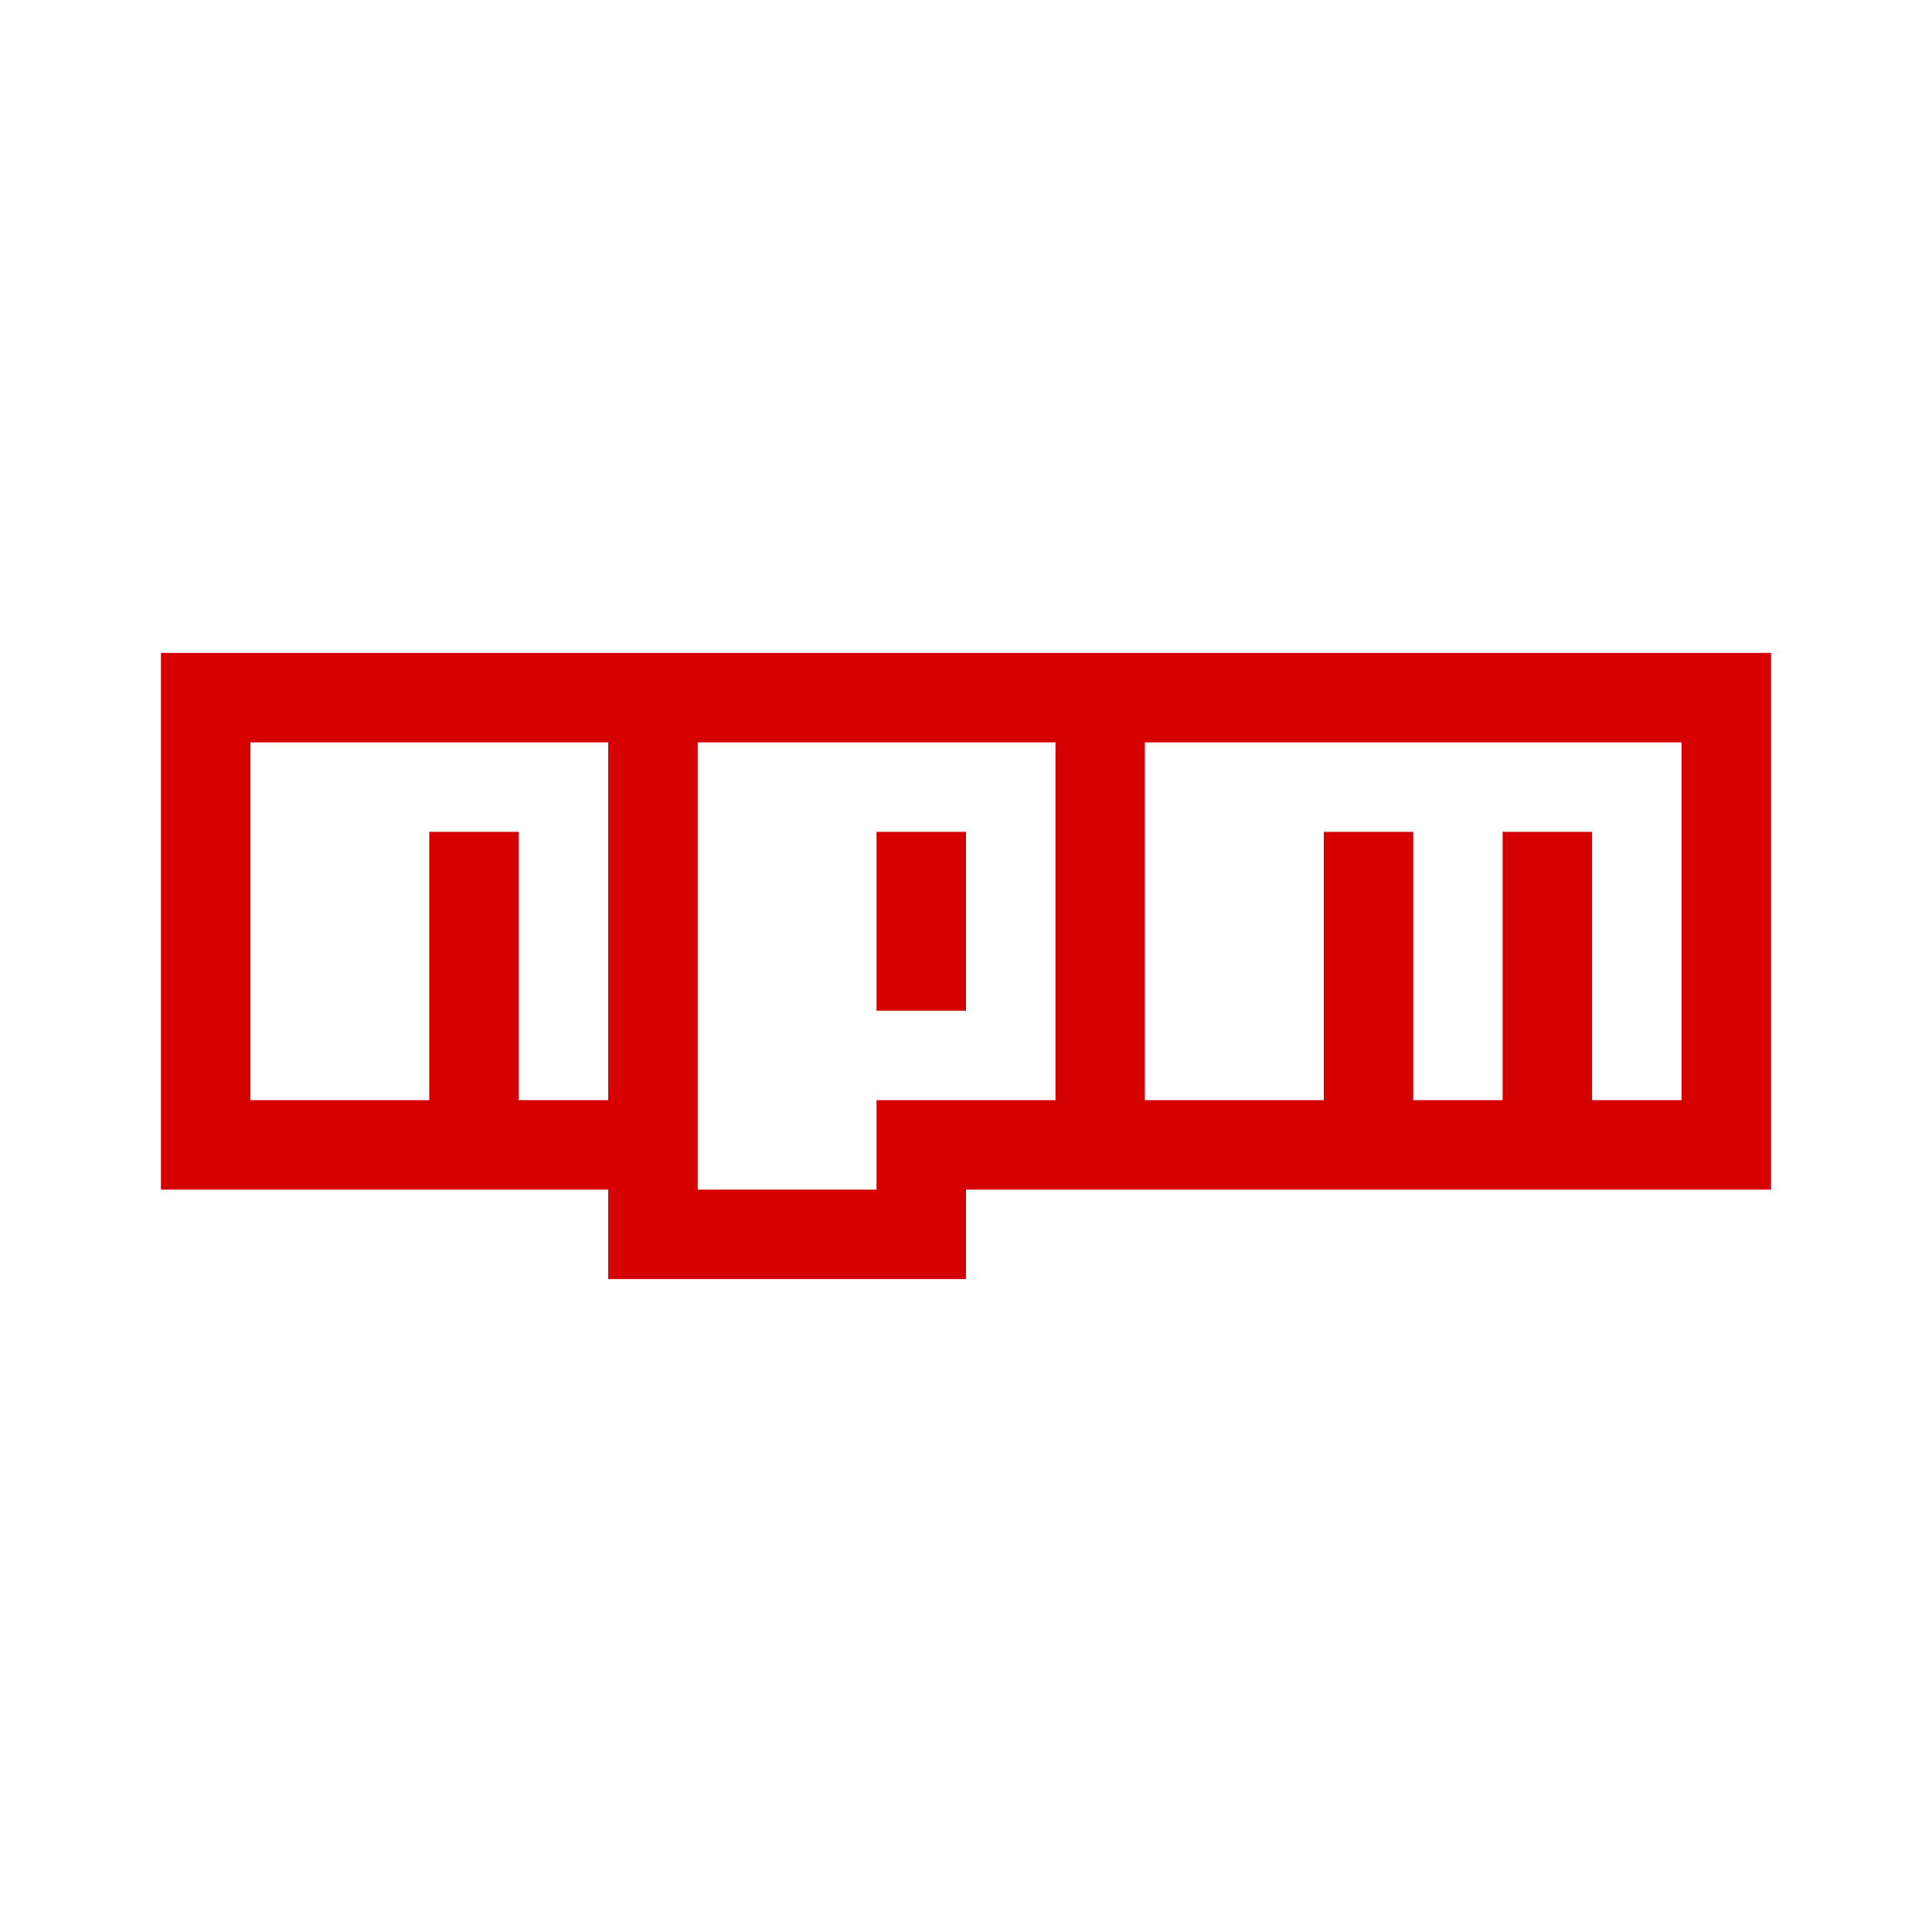 <svg width="16" height="16" viewBox="0 0 16 16" fill="none" xmlns="http://www.w3.org/2000/svg">
<path d="M8 8.37H7.259V6.889H8V8.37ZM14.667 5.407V9.852H8V10.593H5.037V9.852H1.333V5.407H14.667ZM5.037 6.148H2.074V9.111H3.555V6.889H4.296V9.111H5.037V6.148ZM8.741 6.148H5.778V9.852H7.259V9.111H8.741V6.148ZM13.926 6.148H9.481V9.111H10.963V6.889H11.704V9.111H12.444V6.889H13.185V9.111H13.926V6.148Z" fill="#D50000"/>
</svg>
